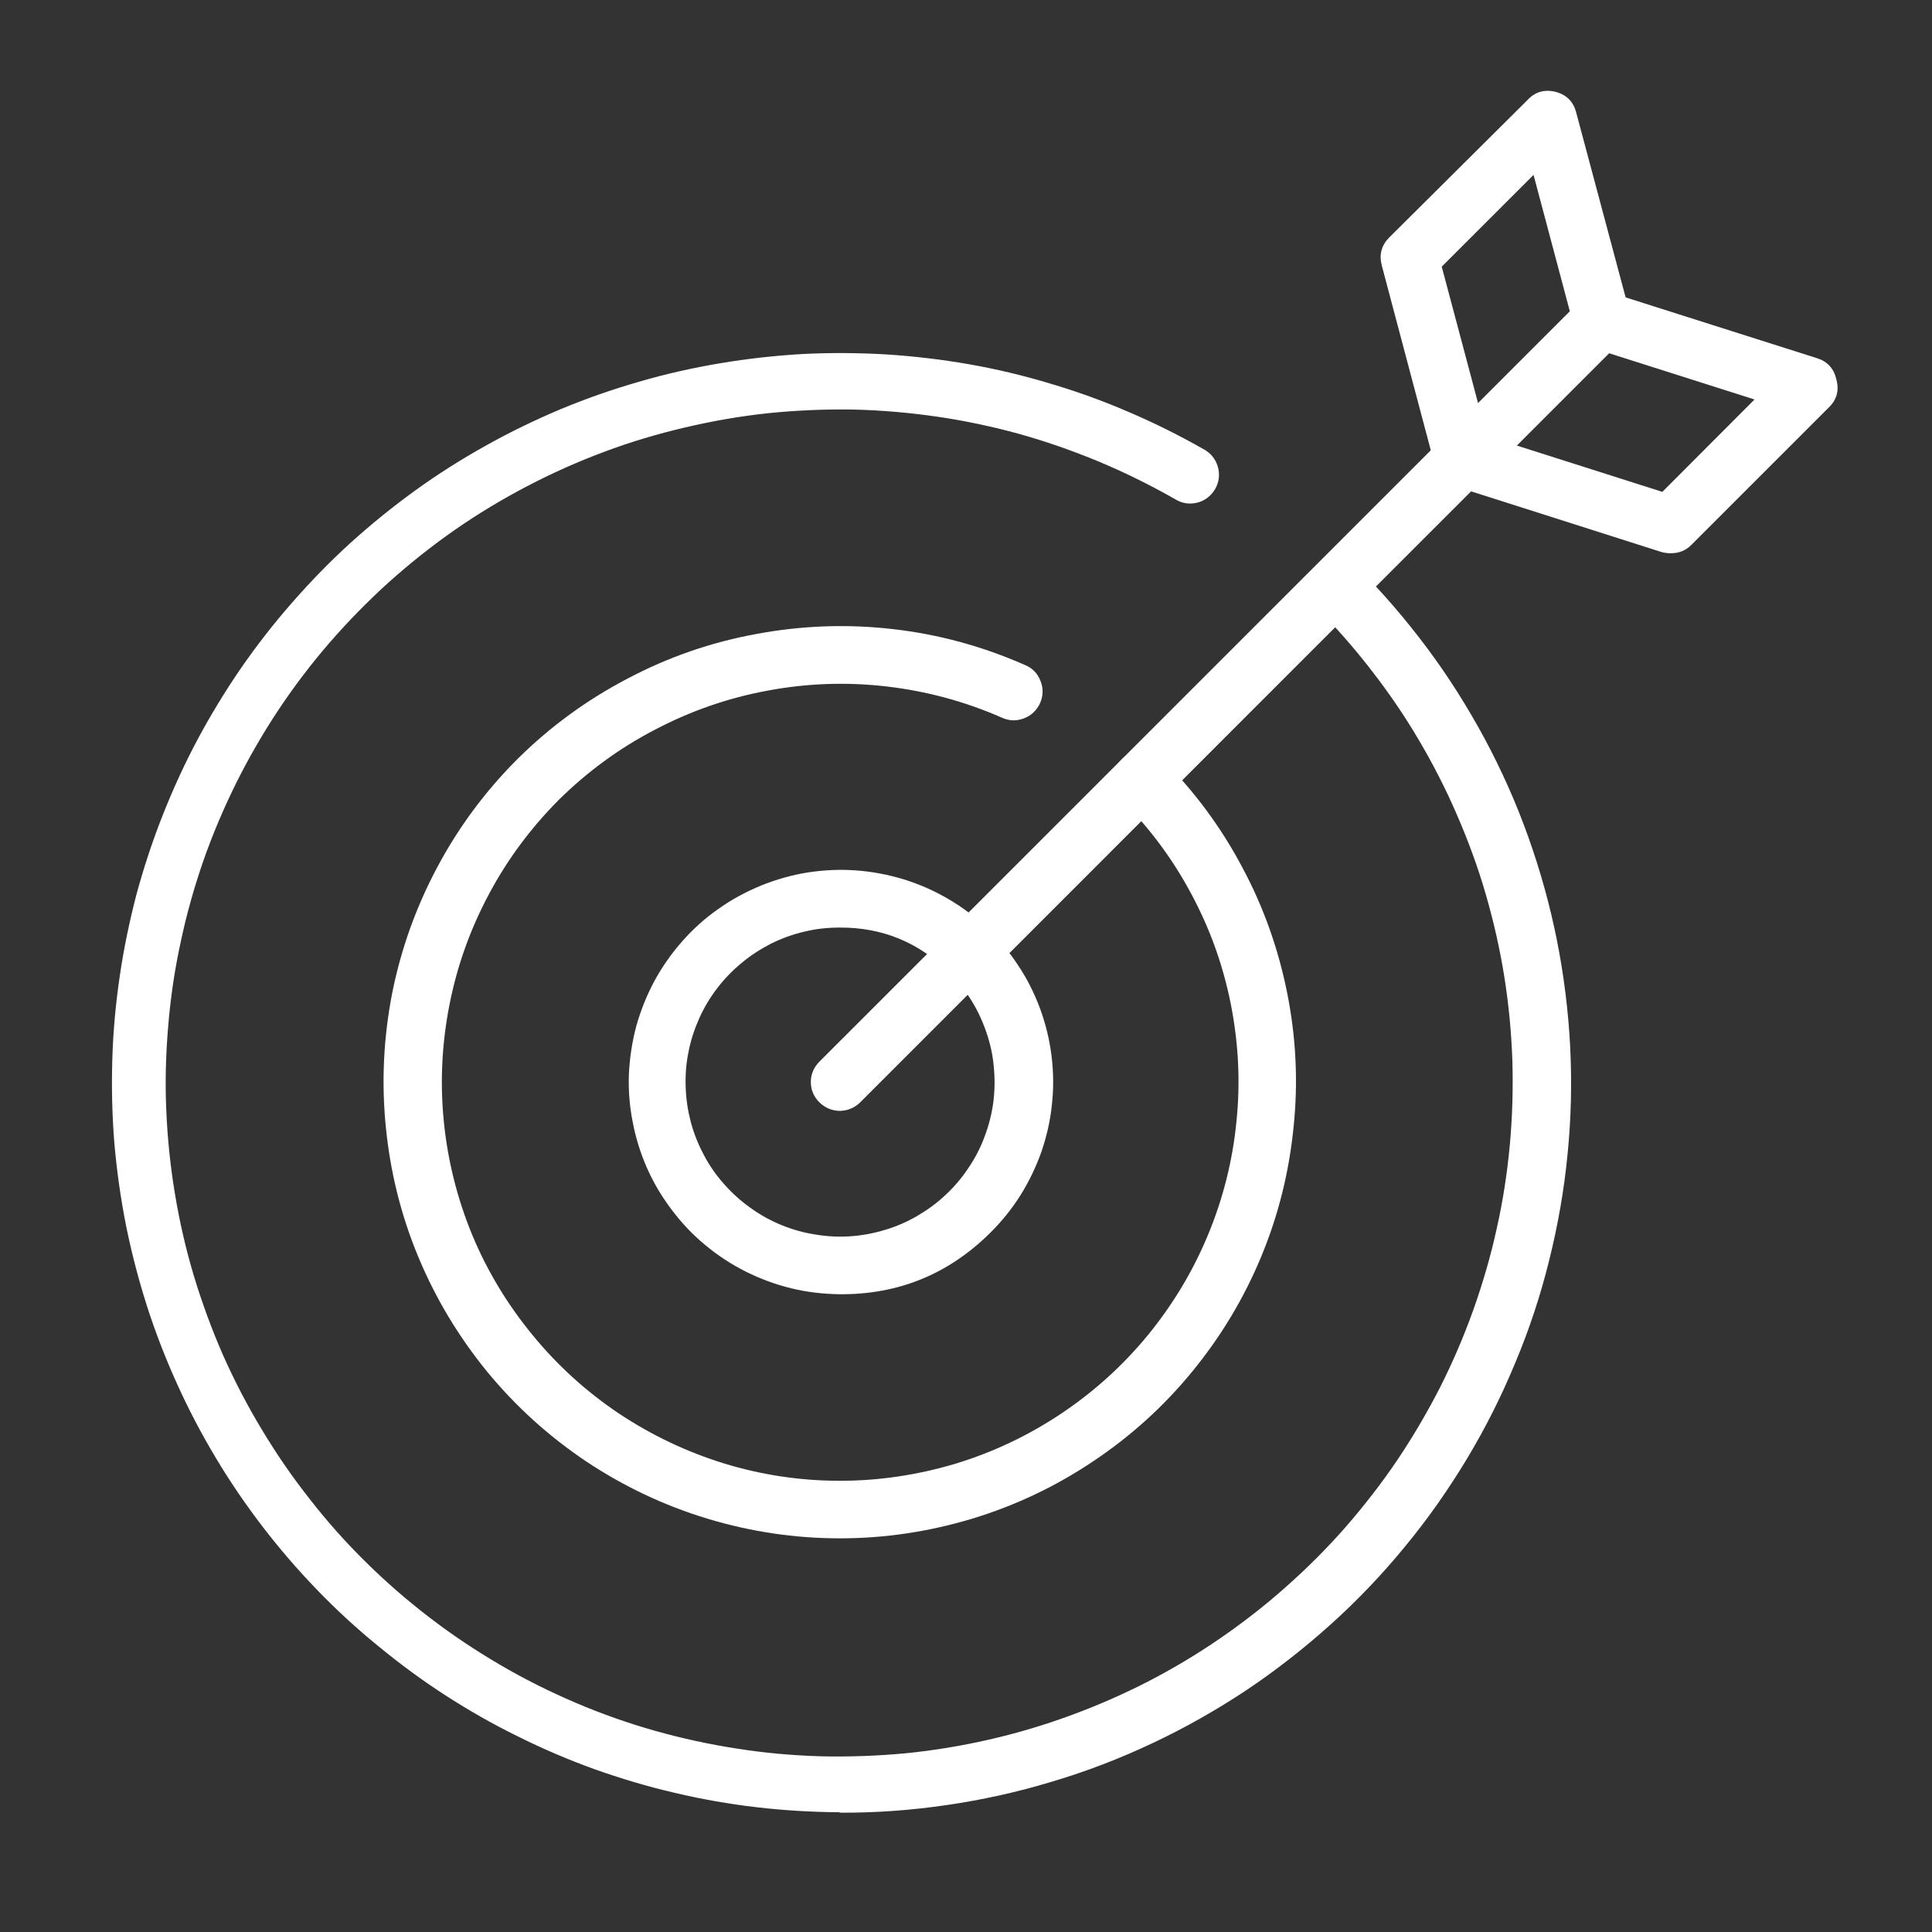 <svg xmlns="http://www.w3.org/2000/svg" xmlns:xlink="http://www.w3.org/1999/xlink" width="50" zoomAndPan="magnify" viewBox="0 0 37.5 37.5" height="50" preserveAspectRatio="xMidYMid meet" version="1.0"><rect x="0" y="0" width="37.5" height="37.5" fill="#333333" stroke="none"/><defs><clipPath id="2433d47de2"><path d="M 2 6 L 31 6 L 31 35.711 L 2 35.711 Z M 2 6 " clip-rule="nonzero"/></clipPath><clipPath id="1b37ac6bf8"><path d="M 26 1.668 L 32 1.668 L 32 10 L 26 10 Z M 26 1.668 " clip-rule="nonzero"/></clipPath><clipPath id="95177206be"><path d="M 27 5 L 35.793 5 L 35.793 11 L 27 11 Z M 27 5 " clip-rule="nonzero"/></clipPath></defs><g clip-path="url(#2433d47de2)"><path fill="#ffffff" d="M 16.301 35.176 C 15.762 35.172 15.223 35.141 14.684 35.078 C 14.148 35.016 13.617 34.922 13.09 34.797 C 12.566 34.676 12.047 34.52 11.539 34.34 C 11.031 34.156 10.535 33.945 10.051 33.703 C 9.566 33.465 9.098 33.199 8.645 32.906 C 8.191 32.613 7.758 32.293 7.34 31.949 C 6.922 31.609 6.523 31.242 6.148 30.852 C 5.773 30.465 5.422 30.055 5.094 29.629 C 4.766 29.199 4.461 28.754 4.184 28.289 C 3.906 27.824 3.656 27.348 3.434 26.855 C 3.211 26.363 3.016 25.859 2.852 25.348 C 2.688 24.832 2.551 24.309 2.445 23.781 C 2.34 23.25 2.266 22.719 2.219 22.18 C 2.176 21.641 2.164 21.102 2.18 20.562 C 2.195 20.02 2.246 19.484 2.324 18.949 C 2.402 18.414 2.512 17.887 2.648 17.363 C 2.789 16.844 2.957 16.332 3.156 15.828 C 3.355 15.324 3.578 14.836 3.832 14.359 C 4.086 13.883 4.367 13.422 4.672 12.977 C 4.98 12.531 5.312 12.105 5.668 11.699 C 6.023 11.293 6.398 10.906 6.797 10.543 C 7.199 10.18 7.617 9.84 8.055 9.523 C 8.492 9.207 8.949 8.918 9.418 8.656 C 9.891 8.391 10.375 8.156 10.875 7.945 C 11.371 7.738 11.883 7.559 12.402 7.41 C 12.918 7.258 13.445 7.141 13.977 7.051 C 14.512 6.961 15.047 6.902 15.586 6.871 C 16.125 6.844 16.664 6.848 17.203 6.879 C 17.742 6.914 18.277 6.977 18.809 7.07 C 19.344 7.164 19.867 7.289 20.383 7.445 C 20.902 7.598 21.41 7.781 21.906 7.996 C 22.402 8.207 22.887 8.449 23.355 8.715 C 23.496 8.789 23.59 8.902 23.637 9.055 C 23.68 9.207 23.664 9.352 23.586 9.492 C 23.504 9.629 23.387 9.719 23.234 9.758 C 23.078 9.793 22.934 9.77 22.801 9.684 C 22.324 9.414 21.836 9.172 21.332 8.961 C 20.824 8.75 20.309 8.57 19.781 8.422 C 19.254 8.277 18.719 8.164 18.18 8.086 C 17.637 8.008 17.094 7.961 16.547 7.949 C 16 7.941 15.453 7.965 14.91 8.02 C 14.367 8.078 13.828 8.172 13.297 8.297 C 12.762 8.422 12.238 8.578 11.727 8.77 C 11.215 8.961 10.715 9.184 10.23 9.438 C 9.746 9.691 9.277 9.973 8.828 10.285 C 8.379 10.598 7.953 10.938 7.547 11.301 C 7.141 11.668 6.758 12.059 6.398 12.473 C 6.039 12.887 5.711 13.32 5.406 13.777 C 5.105 14.23 4.832 14.703 4.586 15.195 C 4.344 15.684 4.129 16.188 3.949 16.703 C 3.77 17.219 3.621 17.746 3.508 18.281 C 3.391 18.816 3.312 19.355 3.266 19.902 C 3.219 20.445 3.203 20.992 3.227 21.539 C 3.25 22.086 3.305 22.629 3.395 23.168 C 3.484 23.707 3.605 24.238 3.762 24.762 C 3.922 25.289 4.109 25.801 4.328 26.301 C 4.551 26.801 4.801 27.285 5.086 27.754 C 5.367 28.223 5.676 28.672 6.016 29.102 C 6.352 29.535 6.715 29.941 7.105 30.324 C 7.496 30.711 7.906 31.066 8.34 31.398 C 8.777 31.734 9.23 32.035 9.703 32.312 C 10.176 32.59 10.664 32.832 11.164 33.047 C 11.668 33.262 12.184 33.445 12.711 33.594 C 13.238 33.742 13.77 33.859 14.312 33.941 C 14.852 34.027 15.395 34.074 15.941 34.09 C 16.488 34.102 17.035 34.082 17.578 34.031 C 18.125 33.977 18.664 33.887 19.195 33.766 C 19.73 33.645 20.254 33.488 20.766 33.301 C 21.281 33.113 21.781 32.895 22.27 32.645 C 22.754 32.395 23.223 32.117 23.676 31.805 C 24.125 31.496 24.559 31.16 24.965 30.797 C 25.375 30.434 25.762 30.047 26.121 29.637 C 26.48 29.223 26.816 28.793 27.121 28.34 C 27.426 27.887 27.703 27.414 27.953 26.926 C 28.199 26.438 28.414 25.938 28.598 25.422 C 28.781 24.906 28.934 24.383 29.051 23.848 C 29.172 23.312 29.254 22.773 29.305 22.23 C 29.355 21.684 29.371 21.137 29.355 20.59 C 29.336 20.043 29.285 19.5 29.199 18.961 C 29.113 18.422 28.992 17.887 28.84 17.363 C 28.688 16.836 28.5 16.324 28.281 15.82 C 28.066 15.32 27.816 14.832 27.539 14.363 C 27.262 13.891 26.953 13.441 26.617 13.008 C 26.281 12.574 25.922 12.164 25.535 11.777 C 25.426 11.668 25.371 11.539 25.371 11.383 C 25.371 11.23 25.426 11.098 25.535 10.988 C 25.645 10.879 25.773 10.824 25.93 10.824 C 26.082 10.824 26.215 10.879 26.324 10.988 C 26.82 11.48 27.273 12.008 27.691 12.566 C 28.109 13.125 28.48 13.715 28.812 14.328 C 29.141 14.941 29.426 15.578 29.66 16.234 C 29.895 16.891 30.082 17.562 30.219 18.246 C 30.355 18.93 30.441 19.621 30.477 20.316 C 30.512 21.016 30.496 21.711 30.426 22.406 C 30.359 23.102 30.238 23.785 30.07 24.461 C 29.902 25.141 29.684 25.801 29.414 26.445 C 29.148 27.09 28.836 27.711 28.477 28.309 C 28.117 28.906 27.719 29.477 27.273 30.016 C 26.832 30.555 26.352 31.059 25.832 31.527 C 25.316 31.992 24.766 32.422 24.188 32.809 C 23.605 33.195 23 33.539 22.367 33.836 C 21.738 34.133 21.09 34.383 20.418 34.582 C 19.75 34.785 19.074 34.934 18.383 35.035 C 17.691 35.137 16.996 35.188 16.301 35.184 Z M 16.301 35.176 " fill-opacity="1" fill-rule="nonzero"/></g><path fill="#ffffff" d="M 16.301 29.859 C 15.426 29.859 14.566 29.73 13.73 29.477 C 12.891 29.223 12.109 28.852 11.379 28.367 C 10.652 27.879 10.008 27.297 9.453 26.621 C 8.898 25.941 8.453 25.199 8.117 24.391 C 7.781 23.582 7.574 22.742 7.488 21.867 C 7.402 20.996 7.445 20.133 7.613 19.273 C 7.785 18.414 8.078 17.598 8.492 16.824 C 8.902 16.055 9.422 15.355 10.039 14.738 C 10.672 14.109 11.387 13.586 12.18 13.172 C 12.969 12.754 13.805 12.465 14.684 12.305 C 15.562 12.141 16.445 12.109 17.332 12.211 C 18.223 12.312 19.074 12.547 19.891 12.906 C 20.035 12.965 20.137 13.066 20.195 13.215 C 20.254 13.359 20.25 13.504 20.188 13.648 C 20.121 13.789 20.016 13.891 19.871 13.945 C 19.723 14 19.578 13.992 19.438 13.926 C 18.723 13.613 17.98 13.414 17.207 13.324 C 16.43 13.234 15.66 13.262 14.895 13.406 C 14.129 13.547 13.402 13.801 12.711 14.164 C 12.02 14.523 11.398 14.98 10.844 15.527 C 10.305 16.07 9.852 16.676 9.492 17.352 C 9.133 18.023 8.875 18.738 8.727 19.488 C 8.578 20.238 8.539 20.992 8.613 21.754 C 8.688 22.516 8.871 23.25 9.16 23.957 C 9.453 24.664 9.844 25.312 10.328 25.902 C 10.812 26.496 11.371 27.004 12.004 27.43 C 12.641 27.855 13.324 28.18 14.055 28.406 C 14.785 28.629 15.535 28.742 16.301 28.742 C 17.066 28.742 17.812 28.629 18.547 28.41 C 19.277 28.188 19.961 27.863 20.598 27.438 C 21.234 27.012 21.797 26.504 22.281 25.914 C 22.766 25.32 23.156 24.672 23.449 23.965 C 23.742 23.258 23.926 22.523 24 21.762 C 24.078 21 24.039 20.246 23.891 19.496 C 23.742 18.742 23.488 18.031 23.125 17.355 C 22.766 16.68 22.316 16.074 21.773 15.531 C 21.664 15.422 21.609 15.289 21.609 15.137 C 21.609 14.98 21.664 14.848 21.773 14.738 C 21.883 14.629 22.012 14.574 22.168 14.574 C 22.324 14.574 22.453 14.629 22.562 14.738 C 23.184 15.359 23.699 16.055 24.109 16.828 C 24.523 17.598 24.812 18.414 24.984 19.273 C 25.156 20.133 25.199 20.996 25.109 21.867 C 25.023 22.742 24.816 23.582 24.48 24.391 C 24.145 25.199 23.699 25.941 23.145 26.617 C 22.59 27.297 21.945 27.879 21.219 28.363 C 20.492 28.852 19.707 29.223 18.871 29.477 C 18.031 29.73 17.176 29.859 16.301 29.859 Z M 16.301 29.859 " fill-opacity="1" fill-rule="nonzero"/><path fill="#ffffff" d="M 16.301 25.121 C 15.984 25.117 15.672 25.082 15.367 25.008 C 15.059 24.934 14.762 24.824 14.48 24.684 C 14.199 24.543 13.934 24.371 13.691 24.168 C 13.449 23.969 13.234 23.742 13.043 23.488 C 12.852 23.238 12.691 22.969 12.562 22.68 C 12.434 22.391 12.34 22.09 12.281 21.781 C 12.219 21.469 12.195 21.156 12.207 20.844 C 12.223 20.527 12.27 20.215 12.352 19.91 C 12.438 19.605 12.555 19.316 12.703 19.039 C 12.855 18.762 13.035 18.504 13.246 18.266 C 13.453 18.031 13.688 17.82 13.945 17.641 C 14.203 17.457 14.48 17.309 14.773 17.188 C 15.066 17.07 15.367 16.984 15.68 16.934 C 15.992 16.887 16.305 16.871 16.621 16.895 C 16.934 16.918 17.242 16.977 17.547 17.07 C 17.848 17.164 18.133 17.289 18.406 17.449 C 18.68 17.609 18.93 17.797 19.16 18.016 C 19.387 18.234 19.59 18.473 19.762 18.738 C 19.938 19 20.078 19.281 20.188 19.578 C 20.297 19.875 20.371 20.18 20.41 20.492 C 20.449 20.805 20.453 21.121 20.418 21.434 C 20.387 21.75 20.316 22.055 20.215 22.352 C 20.109 22.652 19.973 22.934 19.805 23.203 C 19.637 23.469 19.438 23.715 19.215 23.934 C 18.406 24.734 17.434 25.129 16.301 25.121 Z M 16.301 18.004 C 16.07 18.004 15.844 18.027 15.617 18.082 C 15.395 18.133 15.18 18.211 14.973 18.312 C 14.77 18.418 14.574 18.539 14.398 18.688 C 14.223 18.832 14.062 18.996 13.922 19.18 C 13.781 19.363 13.664 19.559 13.57 19.77 C 13.477 19.98 13.406 20.195 13.363 20.422 C 13.316 20.648 13.301 20.875 13.309 21.105 C 13.316 21.336 13.352 21.562 13.41 21.785 C 13.469 22.004 13.555 22.219 13.664 22.422 C 13.77 22.625 13.902 22.812 14.055 22.984 C 14.207 23.156 14.375 23.309 14.562 23.441 C 14.75 23.578 14.949 23.688 15.164 23.777 C 15.375 23.863 15.594 23.926 15.82 23.961 C 16.051 24 16.277 24.012 16.508 23.996 C 16.738 23.98 16.961 23.938 17.18 23.871 C 17.402 23.805 17.609 23.715 17.809 23.598 C 18.008 23.48 18.191 23.348 18.359 23.188 C 18.527 23.031 18.676 22.855 18.801 22.664 C 18.93 22.473 19.035 22.27 19.113 22.055 C 19.195 21.84 19.25 21.617 19.281 21.391 C 19.309 21.16 19.312 20.934 19.289 20.703 C 19.27 20.477 19.219 20.25 19.145 20.035 C 19.07 19.816 18.973 19.609 18.852 19.414 C 18.73 19.219 18.586 19.039 18.426 18.879 C 17.836 18.293 17.129 18 16.301 18.004 Z M 16.301 18.004 " fill-opacity="1" fill-rule="nonzero"/><path fill="#ffffff" d="M 16.301 21.562 C 16.145 21.559 16.016 21.504 15.906 21.398 C 15.797 21.289 15.738 21.156 15.738 21.004 C 15.738 20.848 15.797 20.715 15.906 20.605 L 30.684 5.828 C 30.793 5.719 30.926 5.664 31.078 5.664 C 31.234 5.664 31.363 5.719 31.473 5.828 C 31.586 5.938 31.641 6.066 31.641 6.223 C 31.641 6.379 31.586 6.508 31.473 6.617 L 16.695 21.398 C 16.586 21.504 16.453 21.559 16.301 21.562 Z M 16.301 21.562 " fill-opacity="1" fill-rule="nonzero"/><g clip-path="url(#1b37ac6bf8)"><path fill="#ffffff" d="M 28.395 9.469 C 28.27 9.469 28.156 9.43 28.055 9.352 C 27.957 9.277 27.891 9.176 27.855 9.055 L 26.82 5.152 C 26.766 4.945 26.812 4.766 26.961 4.613 L 29.641 1.949 C 29.789 1.785 29.973 1.73 30.188 1.781 C 30.402 1.836 30.539 1.969 30.594 2.184 L 31.637 6.086 C 31.68 6.234 31.66 6.375 31.582 6.508 C 31.504 6.645 31.391 6.73 31.242 6.77 C 31.094 6.812 30.953 6.793 30.82 6.715 C 30.684 6.637 30.598 6.523 30.559 6.375 L 29.766 3.395 L 27.984 5.176 L 28.941 8.77 C 28.98 8.918 28.961 9.059 28.883 9.191 C 28.809 9.324 28.695 9.41 28.547 9.449 C 28.496 9.465 28.445 9.469 28.395 9.469 Z M 28.395 9.469 " fill-opacity="1" fill-rule="nonzero"/></g><g clip-path="url(#95177206be)"><path fill="#ffffff" d="M 32.422 10.738 C 32.363 10.738 32.305 10.73 32.25 10.715 L 28.23 9.434 C 28.086 9.387 27.977 9.297 27.906 9.16 C 27.832 9.023 27.82 8.879 27.867 8.734 C 27.914 8.586 28.008 8.477 28.145 8.406 C 28.281 8.336 28.426 8.324 28.57 8.371 L 32.266 9.547 L 34.055 7.754 L 30.91 6.754 C 30.762 6.707 30.652 6.617 30.578 6.477 C 30.508 6.34 30.492 6.195 30.539 6.047 C 30.586 5.895 30.68 5.785 30.82 5.715 C 30.957 5.641 31.102 5.629 31.25 5.676 L 35.27 6.953 C 35.469 7.016 35.594 7.152 35.641 7.355 C 35.703 7.57 35.656 7.754 35.496 7.91 L 32.832 10.574 C 32.719 10.688 32.582 10.742 32.422 10.738 Z M 32.422 10.738 " fill-opacity="1" fill-rule="nonzero"/></g></svg>